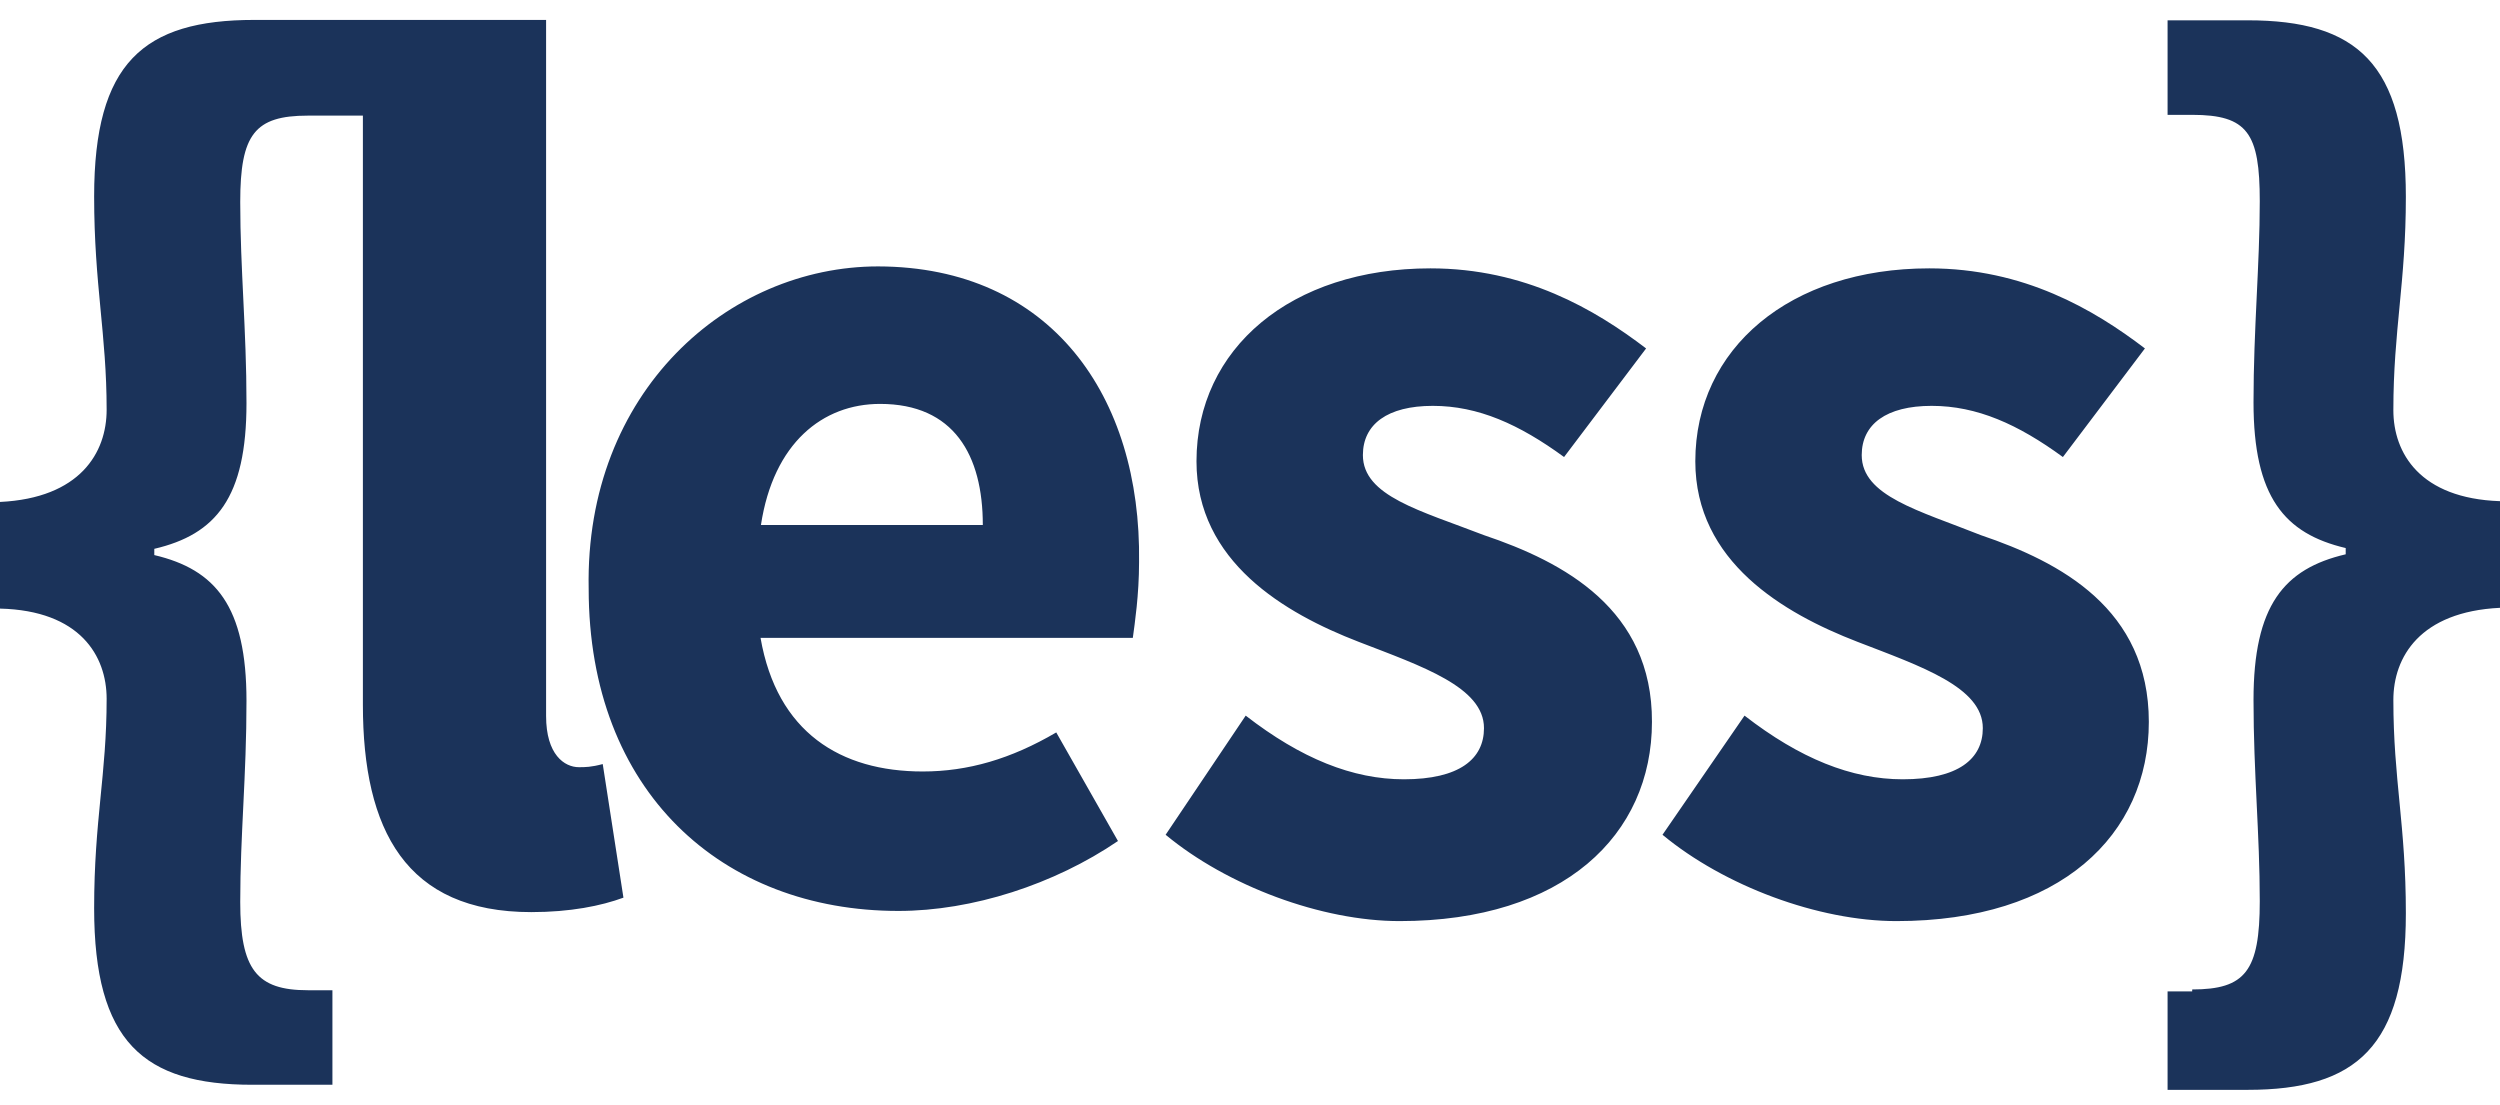 <?xml version="1.0" encoding="utf-8"?>
<!-- Generator: Adobe Illustrator 25.2.1, SVG Export Plug-In . SVG Version: 6.00 Build 0)  -->
<svg version="1.1" id="Calque_1" xmlns="http://www.w3.org/2000/svg" xmlns:xlink="http://www.w3.org/1999/xlink" x="0px" y="0px"
	 viewBox="0 0 640 283" style="enable-background:new 0 0 640 283;" xml:space="preserve">
<style type="text/css">
	.st0{fill:#1B335A;}
</style>
<path class="st0" d="M612.7,105c0-20.5,3.2-32.6,3.2-54.6c0-34.2-12.6-45.2-40.5-45.2h-20.5v24.2h6.3c14.2,0,17.3,4.7,17.3,22.1
	c0,16.3-1.6,32.6-1.6,51.5c0,24.2,7.9,33.6,23.6,37.3v1.6c-15.8,3.7-23.6,13.1-23.6,37.3c0,18.9,1.6,34.2,1.6,51.5
	c0,17.9-3.7,22.6-17.3,22.6v0.5h-6.3V279h20.5c27.8,0,40.5-11,40.5-45.2c0-22.6-3.2-34.2-3.2-54.6c0-11,6.8-22.6,27.3-23.6v-27.3
	C619.5,127.6,612.7,116,612.7,105L612.7,105z M507.1,137c-15.8-6.3-30.5-10-30.5-20.5c0-7.9,6.3-12.6,17.9-12.6s22.1,4.7,33.6,13.1
	l21-27.8c-13.1-10-31-20.5-55.2-20.5c-35.7,0-59.9,20.5-59.9,49.4c0,25.7,22.6,38.9,41.5,46.2c16.3,6.3,32.1,11.6,32.1,22.1
	c0,7.9-6.3,13.1-20.5,13.1c-13.1,0-26.3-5.3-40.5-16.3l-21,30.5c15.8,13.1,39.9,22.1,59.9,22.1c42,0,64.6-22.1,64.6-51
	S527.5,143.9,507.1,137L507.1,137z M148.2,196.4c-3.7,0-8.4-3.2-8.4-13.1V5.1H65.1c-28.4,0-41,11-41,45.2c0,22.6,3.2,35.2,3.2,54.6
	c0,11-6.8,22.6-27.3,23.6v27.3c20.5,0.5,27.3,12.1,27.3,23.1c0,19.4-3.2,31-3.2,53.6c0,34.2,12.6,45.2,40.5,45.2h20.5v-24.2h-6.3
	c-13.1,0-17.3-5.3-17.3-22.6s1.6-32.1,1.6-51.5c0-24.2-7.9-33.6-23.6-37.3v-1.6c15.8-3.7,23.6-13.1,23.6-37.3
	c0-18.9-1.6-34.2-1.6-51.5s3.7-22.1,17.3-22.1h14.1v150.8c0,32.1,11,53.1,43.1,53.1c10,0,17.9-1.6,23.6-3.7l-5.3-34.2
	C151.3,196.4,149.8,196.4,148.2,196.4L148.2,196.4z M379.9,137c-16.3-6.3-31-10-31-20.5c0-7.9,6.3-12.6,17.9-12.6
	s22.1,4.7,33.6,13.1l21-27.8c-13.1-10-31-20.5-55.2-20.5c-35.7,0-59.9,20.5-59.9,49.4c0,25.7,22.6,38.9,41.5,46.2
	c16.3,6.3,32.1,11.6,32.1,22.1c0,7.9-6.3,13.1-20.5,13.1c-13.1,0-26.3-5.3-40.5-16.3l-20.5,30.5c15.8,13.1,39.9,22.1,59.9,22.1
	c42,0,64.6-22.1,64.6-51C423,156,400.4,143.9,379.9,137L379.9,137z M224.8,68.2c-38.4,0-75.1,32.1-74.1,82.5
	c0,52,34.2,82.5,79.3,82.5c18.9,0,39.9-6.8,56.2-17.9l-15.8-27.8c-11.6,6.8-22.6,10-34.2,10c-21,0-37.3-10-41.5-34.2H290
	c0.5-3.7,1.6-11,1.6-19.4C292.2,101.4,269,68.3,224.8,68.2L224.8,68.2z M194.8,134.4c3.2-21,15.8-31,30.5-31
	c18.9,0,26.3,13.1,26.3,31H194.8z"/>
</svg>
